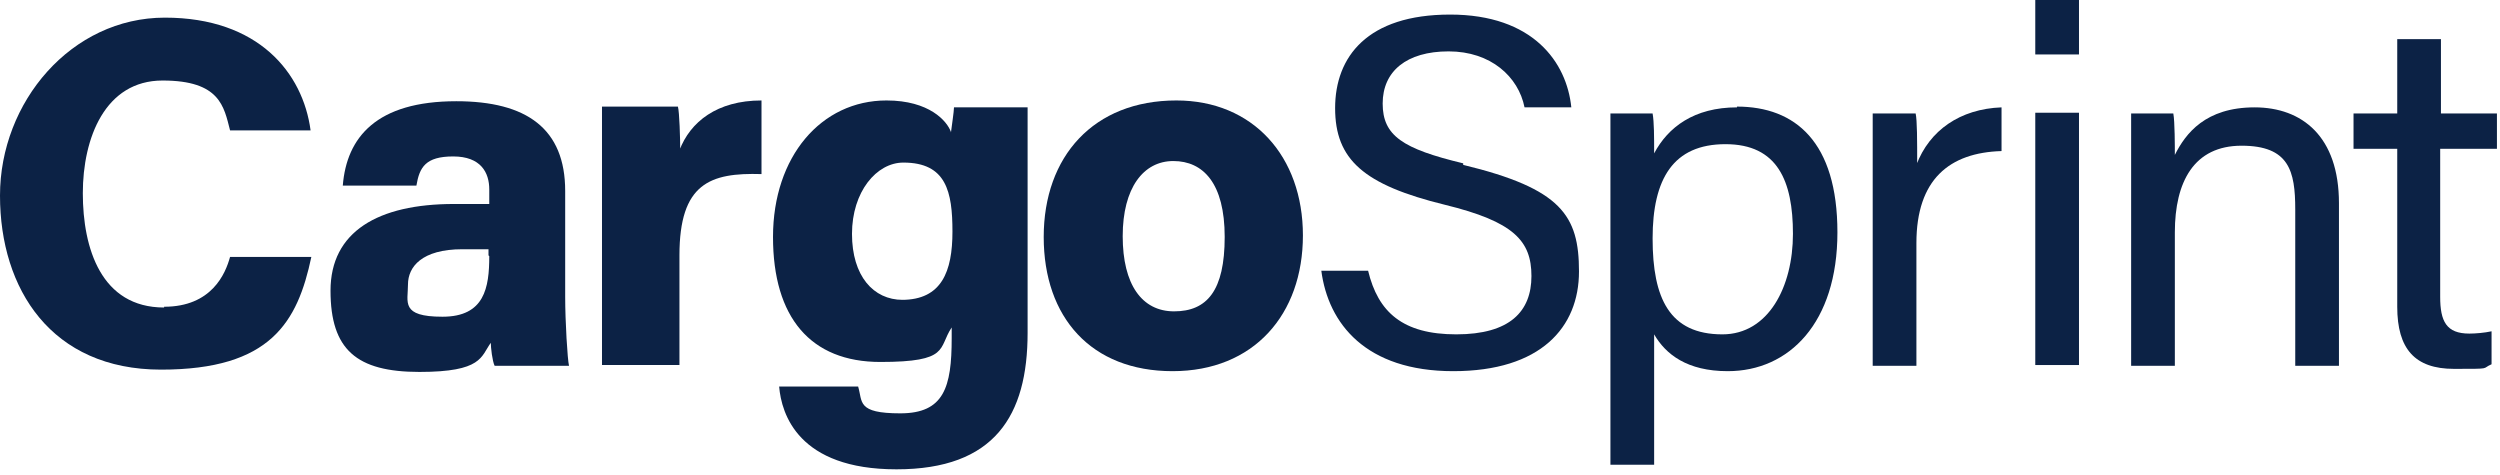 <svg preserveAspectRatio="none" width="100%" height="100%" overflow="visible" style="display: block;" viewBox="0 0 326 62" fill="none" xmlns="http://www.w3.org/2000/svg">
<g id="Group">
<path id="Vector" d="M21.4 40.1C13.2 40.1 10.8 32.4 10.8 25.2C10.8 18 13.7 10.5 21.2 10.5C28.7 10.5 29.2 13.9 30 17H40.5C39.5 9.5 33.7 2.3 21.5 2.3C9.3 2.3 0 13.3 0 25.5C0 37.7 6.7 48.2 21 48.2C35.3 48.2 38.8 42 40.6 33.5H30C29.4 35.7 27.6 40 21.4 40V40.1Z" fill="#0C2245"/>
<path id="Vector_2" d="M73.7 24.9C73.7 16.8 68.7 13.2 59.5 13.2C49.1 13.2 45.2 17.9 44.7 24.2H54.3C54.7 21.8 55.5 20.4 59.1 20.4C62.7 20.4 63.8 22.5 63.8 24.7V26.6H59.2C49.3 26.6 43.1 30.2 43.1 37.9C43.1 45.6 46.5 48.5 54.7 48.5C62.9 48.5 62.7 46.5 64 44.7C64 45.3 64.2 47.1 64.5 47.7H74.2C74 46.9 73.7 41.9 73.7 38.7V24.9ZM63.8 33.4C63.8 37.5 63.2 41.3 57.7 41.3C52.2 41.3 53.2 39.4 53.2 37.1C53.2 34.8 55 32.5 60.3 32.5H63.7V33.3L63.8 33.4Z" fill="#0C2245"/>
<path id="Vector_3" d="M88.7 19.6C88.7 18.1 88.6 14.6 88.4 13.9H78.5C78.5 16.9 78.5 20 78.5 23V47.6H88.6V33.3C88.6 23.9 92.6 22.5 99.3 22.7V13.1C93.5 13.1 90 15.9 88.6 19.6H88.7Z" fill="#0C2245"/>
<path id="Vector_4" d="M124 17.2C123.5 15.8 121.2 13.1 115.6 13.1C107.1 13.1 100.8 20.4 100.8 30.9C100.8 41.4 105.7 47.2 114.8 47.2C123.9 47.2 122.3 45.4 124.1 42.7V44.1C124.1 50.5 123.1 53.9 117.4 53.9C111.7 53.9 112.5 52.4 111.9 50.4H101.6C101.9 54 104.1 61.2 116.9 61.2C129.7 61.2 134 54.2 134 43.4V23.7C134 20.5 134 17.3 134 14H124.4C124.4 14.5 124.1 16.5 124 17.3V17.2ZM117.7 39.1C113.9 39.1 111.1 36 111.1 30.5C111.1 25 114.3 21.2 117.8 21.2C123.4 21.2 124.2 25 124.2 30.2C124.2 35.4 122.8 39.1 117.6 39.1H117.7Z" fill="#0C2245"/>
<path id="Vector_5" d="M153.4 13.1C142.6 13.1 136.1 20.4 136.1 30.9C136.1 41.4 142.3 48.4 152.9 48.4C163.5 48.4 169.9 41 169.9 30.7C169.9 20.4 163.4 13.1 153.4 13.1ZM153.1 40.6C148.9 40.6 146.4 37.1 146.4 30.8C146.4 24.5 149.1 21 153 21C156.9 21 159.7 23.9 159.7 30.9C159.7 37.9 157.4 40.6 153.1 40.6Z" fill="#0C2245"/>
<path id="Vector_6" d="M190.8 21.3C182.9 19.4 180.3 17.7 180.3 13.5C180.3 9.3 183.4 6.7 188.9 6.7C194.4 6.7 198 10 198.8 14H204.9C204.3 8.1 199.9 1.9 189.1 1.9C178.3 1.9 174.1 7.4 174.1 14.1C174.1 20.8 177.8 24.1 188.4 26.7C197.4 28.9 199.7 31.4 199.7 36C199.7 40.6 196.9 43.6 189.9 43.6C182.9 43.6 179.7 40.7 178.4 35.3H172.3C173.2 42.2 178.1 48.4 189.5 48.4C200.9 48.4 205.9 42.7 205.9 35.4C205.9 28.1 203.6 24.6 190.8 21.5V21.3Z" fill="#0C2245"/>
<path id="Vector_7" d="M226.5 14C220.9 14 217.5 16.6 215.7 20C215.7 17.9 215.7 15.9 215.5 14.8H210C210 17.4 210 20.1 210 22.8V60.6H215.7V43.6C217.2 46.2 220 48.4 225.3 48.4C233.3 48.4 239.6 42.1 239.6 30.3C239.6 18.5 234.1 13.9 226.5 13.9V14ZM224.6 43.6C217.7 43.6 215.5 38.9 215.5 31.1C215.5 23.3 218.2 18.8 225 18.8C231.8 18.8 233.8 23.6 233.8 30.5C233.8 37.4 230.6 43.6 224.6 43.6Z" fill="#0C2245"/>
<path id="Vector_8" d="M250 21.5C250 18.3 250 15.7 249.8 14.8H244.2C244.2 16.6 244.2 19.1 244.2 23.7V47.7H249.9V31.7C249.9 23.4 254.2 19.9 261 19.7V14C255.6 14.2 251.6 17 249.9 21.5H250Z" fill="#0C2245"/>
<path id="Vector_9" d="M271.1 0H265.4V7.1H271.1V0Z" fill="#0C2245"/>
<path id="Vector_10" d="M271.1 14.7H265.4V47.6H271.1V14.7Z" fill="#0C2245"/>
<path id="Vector_11" d="M294 14C287.6 14 285 17.4 283.6 20.2C283.6 19.2 283.6 15.8 283.4 14.8H277.9C277.9 17.3 277.9 20.2 277.9 23.1V47.7H283.6V30.3C283.6 23.7 286.1 19 292.3 19C298.5 19 299.3 22.3 299.3 27.3V47.7H305V26.5C305 17.8 300.2 14 294 14Z" fill="#0C2245"/>
<path id="Vector_12" d="M325.6 19.4V14.8H318.3V5.1H312.6V14.8H306.9V19.4H312.6V40C312.6 45.5 314.9 48.1 320 48.1C325.1 48.1 323.5 48.1 324.9 47.5V43.2C324 43.4 322.8 43.5 322 43.5C319 43.5 318.2 41.9 318.2 38.7V19.4H325.5H325.6Z" fill="#0C2245"/>
</g>
</svg>
